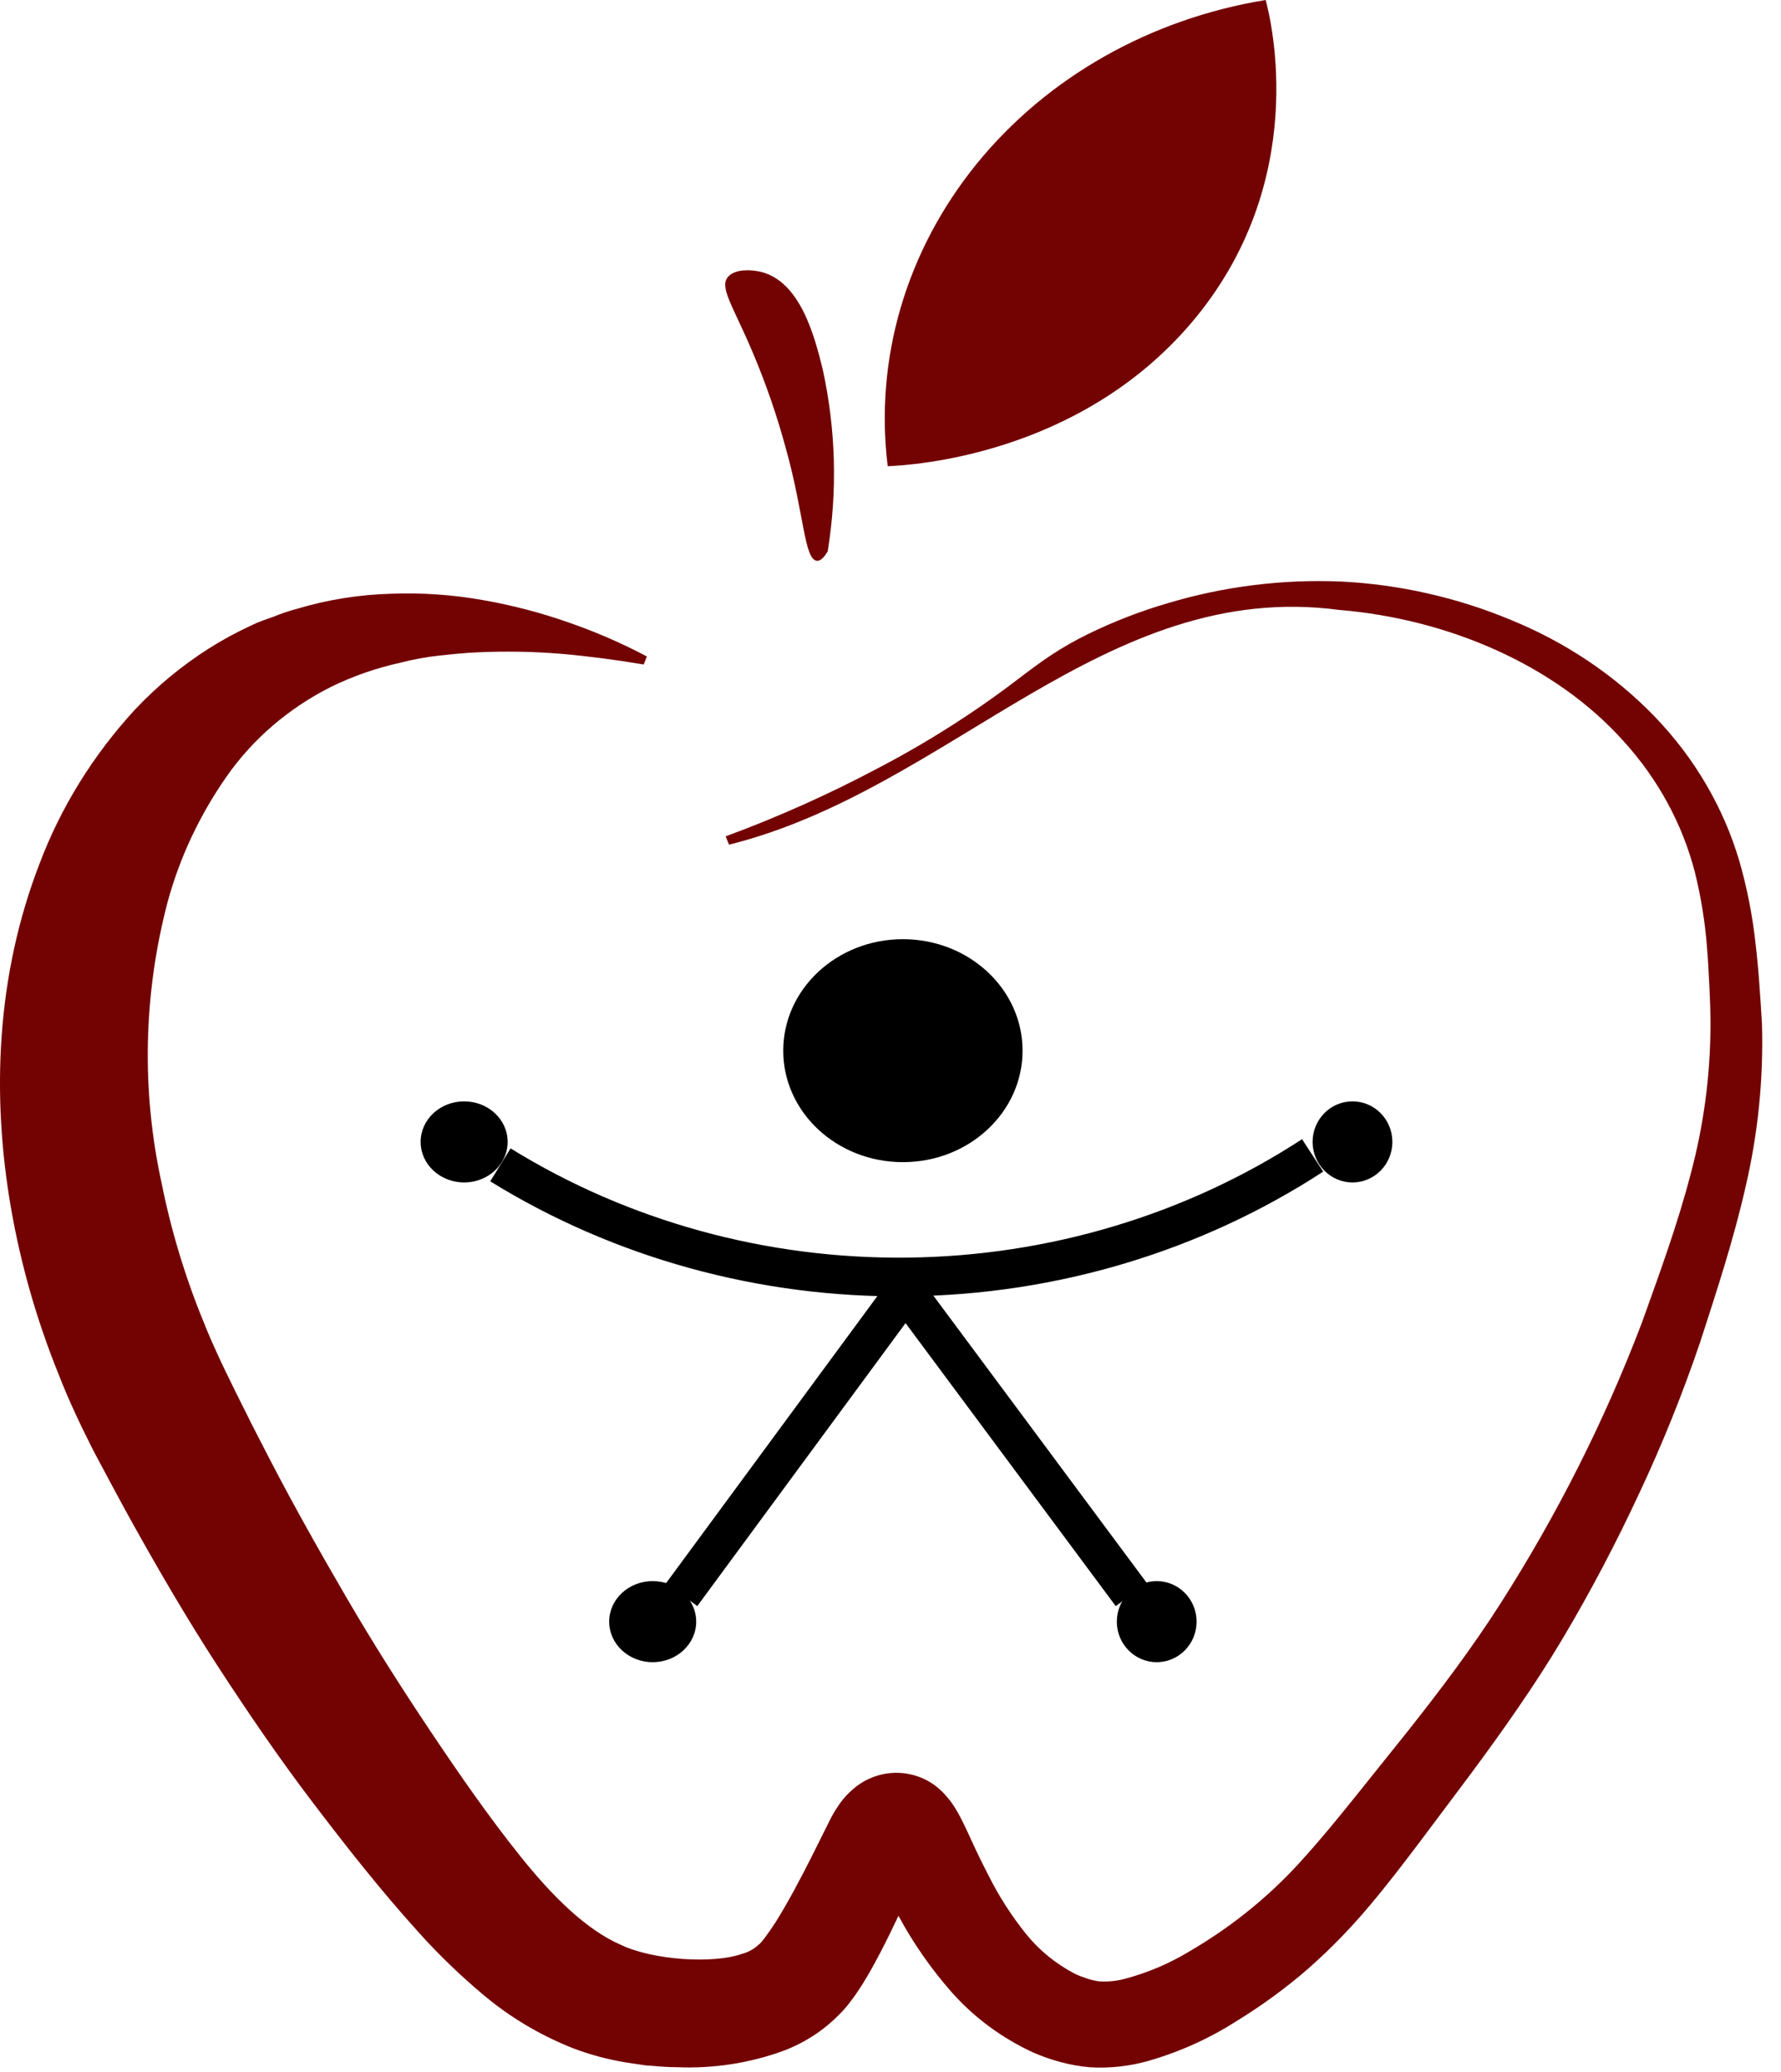 <svg width="92" height="107" viewBox="0 0 92 107" fill="none" xmlns="http://www.w3.org/2000/svg">
<path d="M45.855 24.079C45.172 18.531 46.811 12.952 50.439 8.478C54.066 4.004 59.41 0.972 65.38 0C65.65 1.012 67.739 9.418 61.51 16.712C55.678 23.528 47.12 24.025 45.855 24.079Z" fill="#730202"/>
<path d="M40.58 23.108C40.136 21.475 39.582 19.866 38.92 18.291C37.863 15.772 37.102 14.806 37.638 14.264C38.011 13.889 38.798 13.92 39.303 14.041C41.346 14.537 42.081 17.378 42.5 19.082C43.177 22.18 43.263 25.354 42.756 28.477C42.638 28.674 42.434 28.978 42.204 28.964C41.54 28.924 41.54 26.513 40.58 23.108Z" fill="#730202"/>
<path d="M33.253 34.32C31.804 34.074 30.364 33.888 28.935 33.763C27.528 33.651 26.115 33.626 24.705 33.69C24.01 33.718 23.329 33.791 22.654 33.864C21.978 33.937 21.322 34.064 20.696 34.224C19.443 34.499 18.232 34.92 17.093 35.479C14.911 36.577 13.059 38.167 11.707 40.104C10.318 42.09 9.289 44.275 8.662 46.573C7.404 51.346 7.298 56.319 8.354 61.134C8.847 63.587 9.578 65.993 10.537 68.324C10.767 68.912 11.027 69.487 11.291 70.066C11.556 70.645 11.849 71.225 12.128 71.804L13.039 73.629L13.964 75.426C15.203 77.812 16.529 80.161 17.881 82.483C19.232 84.805 20.691 87.105 22.199 89.358C23.706 91.612 25.273 93.87 26.898 95.895C28.524 97.921 30.267 99.668 32.093 100.457C33.718 101.228 36.812 101.447 38.33 100.913C38.645 100.829 38.933 100.672 39.167 100.457C39.228 100.411 39.284 100.359 39.333 100.302C39.402 100.211 39.47 100.138 39.549 100.024C39.705 99.818 39.872 99.567 40.038 99.321C40.689 98.285 41.316 97.099 41.923 95.9L42.858 94.025C42.975 93.786 43.11 93.554 43.26 93.331C43.483 92.98 43.762 92.661 44.087 92.387L44.258 92.246L44.483 92.091C44.66 91.98 44.846 91.886 45.041 91.808C45.551 91.6 46.11 91.521 46.662 91.58C47.178 91.636 47.672 91.808 48.101 92.081C48.251 92.176 48.392 92.283 48.522 92.401C48.627 92.488 48.723 92.582 48.811 92.684C49.045 92.939 49.249 93.217 49.418 93.514C49.555 93.742 49.648 93.933 49.741 94.116C49.922 94.481 50.064 94.8 50.206 95.106C50.48 95.704 50.769 96.296 51.063 96.862C51.6 97.939 52.257 98.96 53.021 99.909C53.695 100.739 54.545 101.43 55.518 101.939C55.73 102.038 55.95 102.123 56.174 102.195C56.367 102.256 56.565 102.302 56.767 102.332C57.215 102.362 57.666 102.319 58.098 102.204C59.277 101.891 60.399 101.416 61.427 100.794C63.712 99.465 65.746 97.794 67.449 95.85C68.34 94.86 69.201 93.801 70.073 92.716L72.687 89.454C74.41 87.278 76.045 85.111 77.499 82.835C80.431 78.246 82.874 73.401 84.794 68.369C85.714 65.81 86.654 63.242 87.32 60.687C88.006 58.144 88.354 55.532 88.358 52.909C88.358 52.257 88.333 51.595 88.299 50.911C88.265 50.227 88.231 49.575 88.177 48.918C88.076 47.62 87.868 46.331 87.555 45.063C86.912 42.56 85.646 40.233 83.859 38.27C80.309 34.311 74.763 31.962 69.172 31.501C57.036 29.89 49.105 40.775 37.659 43.626L37.483 43.197C40.189 42.198 42.816 41.023 45.345 39.68C47.879 38.358 50.284 36.832 52.532 35.118C53.095 34.689 53.672 34.252 54.289 33.841C54.905 33.434 55.549 33.066 56.218 32.742C57.547 32.092 58.937 31.556 60.37 31.14C63.243 30.283 66.256 29.909 69.27 30.036C70.784 30.109 72.287 30.316 73.759 30.652C75.232 30.984 76.67 31.443 78.053 32.021C80.87 33.169 83.393 34.862 85.455 36.989C87.535 39.142 89.044 41.72 89.861 44.516C90.253 45.892 90.528 47.295 90.683 48.712C90.766 49.41 90.83 50.104 90.879 50.793C90.928 51.481 90.977 52.161 91.016 52.877C91.1 55.707 90.816 58.537 90.169 61.303C89.543 64.063 88.676 66.686 87.824 69.318C86.925 71.968 85.876 74.572 84.681 77.119C83.492 79.669 82.189 82.159 80.735 84.605C79.281 87.05 77.622 89.394 75.948 91.653L73.426 95.019C72.584 96.132 71.718 97.277 70.768 98.4C69.804 99.554 68.748 100.64 67.61 101.648C66.451 102.657 65.201 103.573 63.875 104.385C62.472 105.285 60.93 105.98 59.302 106.447C58.331 106.72 57.315 106.83 56.301 106.77C55.776 106.725 55.256 106.631 54.749 106.492C54.275 106.364 53.811 106.2 53.364 106.004C51.736 105.251 50.297 104.184 49.144 102.875C48.099 101.685 47.196 100.392 46.452 99.02C46.084 98.368 45.751 97.734 45.423 97.086L44.983 96.214C44.914 96.096 44.851 95.977 44.806 95.909C44.718 95.799 44.763 95.84 44.806 95.909L44.909 96.005C44.973 96.063 45.042 96.117 45.115 96.164C45.398 96.337 45.719 96.446 46.055 96.484C46.425 96.521 46.799 96.469 47.142 96.333C47.253 96.29 47.36 96.236 47.46 96.173L47.573 96.096L47.646 96.041C47.817 95.891 47.812 95.868 47.803 95.9L47.7 96.114L46.863 97.975C46.27 99.262 45.668 100.548 44.904 101.894C44.709 102.231 44.498 102.574 44.253 102.934C44.136 103.112 43.984 103.308 43.842 103.495C43.673 103.711 43.489 103.915 43.289 104.106C42.512 104.888 41.561 105.503 40.503 105.908C38.742 106.555 36.853 106.847 34.962 106.766C34.526 106.766 34.09 106.734 33.659 106.693C33.444 106.693 33.219 106.652 33.018 106.624C32.817 106.597 32.558 106.556 32.328 106.52C31.391 106.367 30.475 106.121 29.596 105.785C27.922 105.123 26.377 104.207 25.023 103.075C23.81 102.064 22.676 100.972 21.631 99.809C19.609 97.569 17.866 95.343 16.128 93.058C14.39 90.772 12.784 88.414 11.232 86.028C9.681 83.642 8.246 81.179 6.861 78.697C6.518 78.077 6.175 77.456 5.842 76.827L4.858 74.988C4.198 73.688 3.551 72.338 3.018 70.956C1.899 68.189 1.079 65.325 0.57 62.407C-0.444 56.563 -0.194 50.396 2.039 44.616C3.141 41.693 4.818 38.988 6.983 36.637C8.101 35.45 9.374 34.397 10.772 33.503C11.477 33.058 12.213 32.657 12.975 32.304C13.352 32.117 13.759 31.984 14.145 31.847C14.531 31.687 14.929 31.553 15.335 31.446C16.908 30.974 18.544 30.711 20.196 30.666C21.781 30.605 23.368 30.714 24.925 30.99C26.427 31.251 27.902 31.634 29.331 32.135C30.742 32.62 32.107 33.212 33.414 33.905L33.253 34.32Z" fill="#730202"/>
<path d="M46.64 60.023C50.054 60.023 52.822 57.446 52.822 54.265C52.822 51.085 50.054 48.507 46.64 48.507C43.227 48.507 40.459 51.085 40.459 54.265C40.459 57.446 43.227 60.023 46.64 60.023Z" fill="black"/>
<path d="M23.976 61.071C25.217 61.071 26.223 60.133 26.223 58.977C26.223 57.82 25.217 56.883 23.976 56.883C22.734 56.883 21.728 57.82 21.728 58.977C21.728 60.133 22.734 61.071 23.976 61.071Z" fill="black"/>
<path d="M69.865 61.071C71.002 61.071 71.925 60.133 71.925 58.977C71.925 57.82 71.002 56.883 69.865 56.883C68.727 56.883 67.804 57.82 67.804 58.977C67.804 60.133 68.727 61.071 69.865 61.071Z" fill="black"/>
<path d="M59.751 85.848C60.889 85.848 61.811 84.911 61.811 83.754C61.811 82.598 60.889 81.661 59.751 81.661C58.613 81.661 57.691 82.598 57.691 83.754C57.691 84.911 58.613 85.848 59.751 85.848Z" fill="black"/>
<path d="M33.715 85.848C34.957 85.848 35.963 84.911 35.963 83.754C35.963 82.598 34.957 81.661 33.715 81.661C32.474 81.661 31.468 82.598 31.468 83.754C31.468 84.911 32.474 85.848 33.715 85.848Z" fill="black"/>
<path d="M25.849 60.162C32.094 64.023 39.428 66.04 46.907 65.953C54.386 65.866 61.665 63.679 67.805 59.674" stroke="black" stroke-width="2" stroke-miterlimit="10"/>
<path d="M35.213 82.358L46.774 66.654L58.439 82.358" stroke="black" stroke-width="2" stroke-miterlimit="10"/>
</svg>
